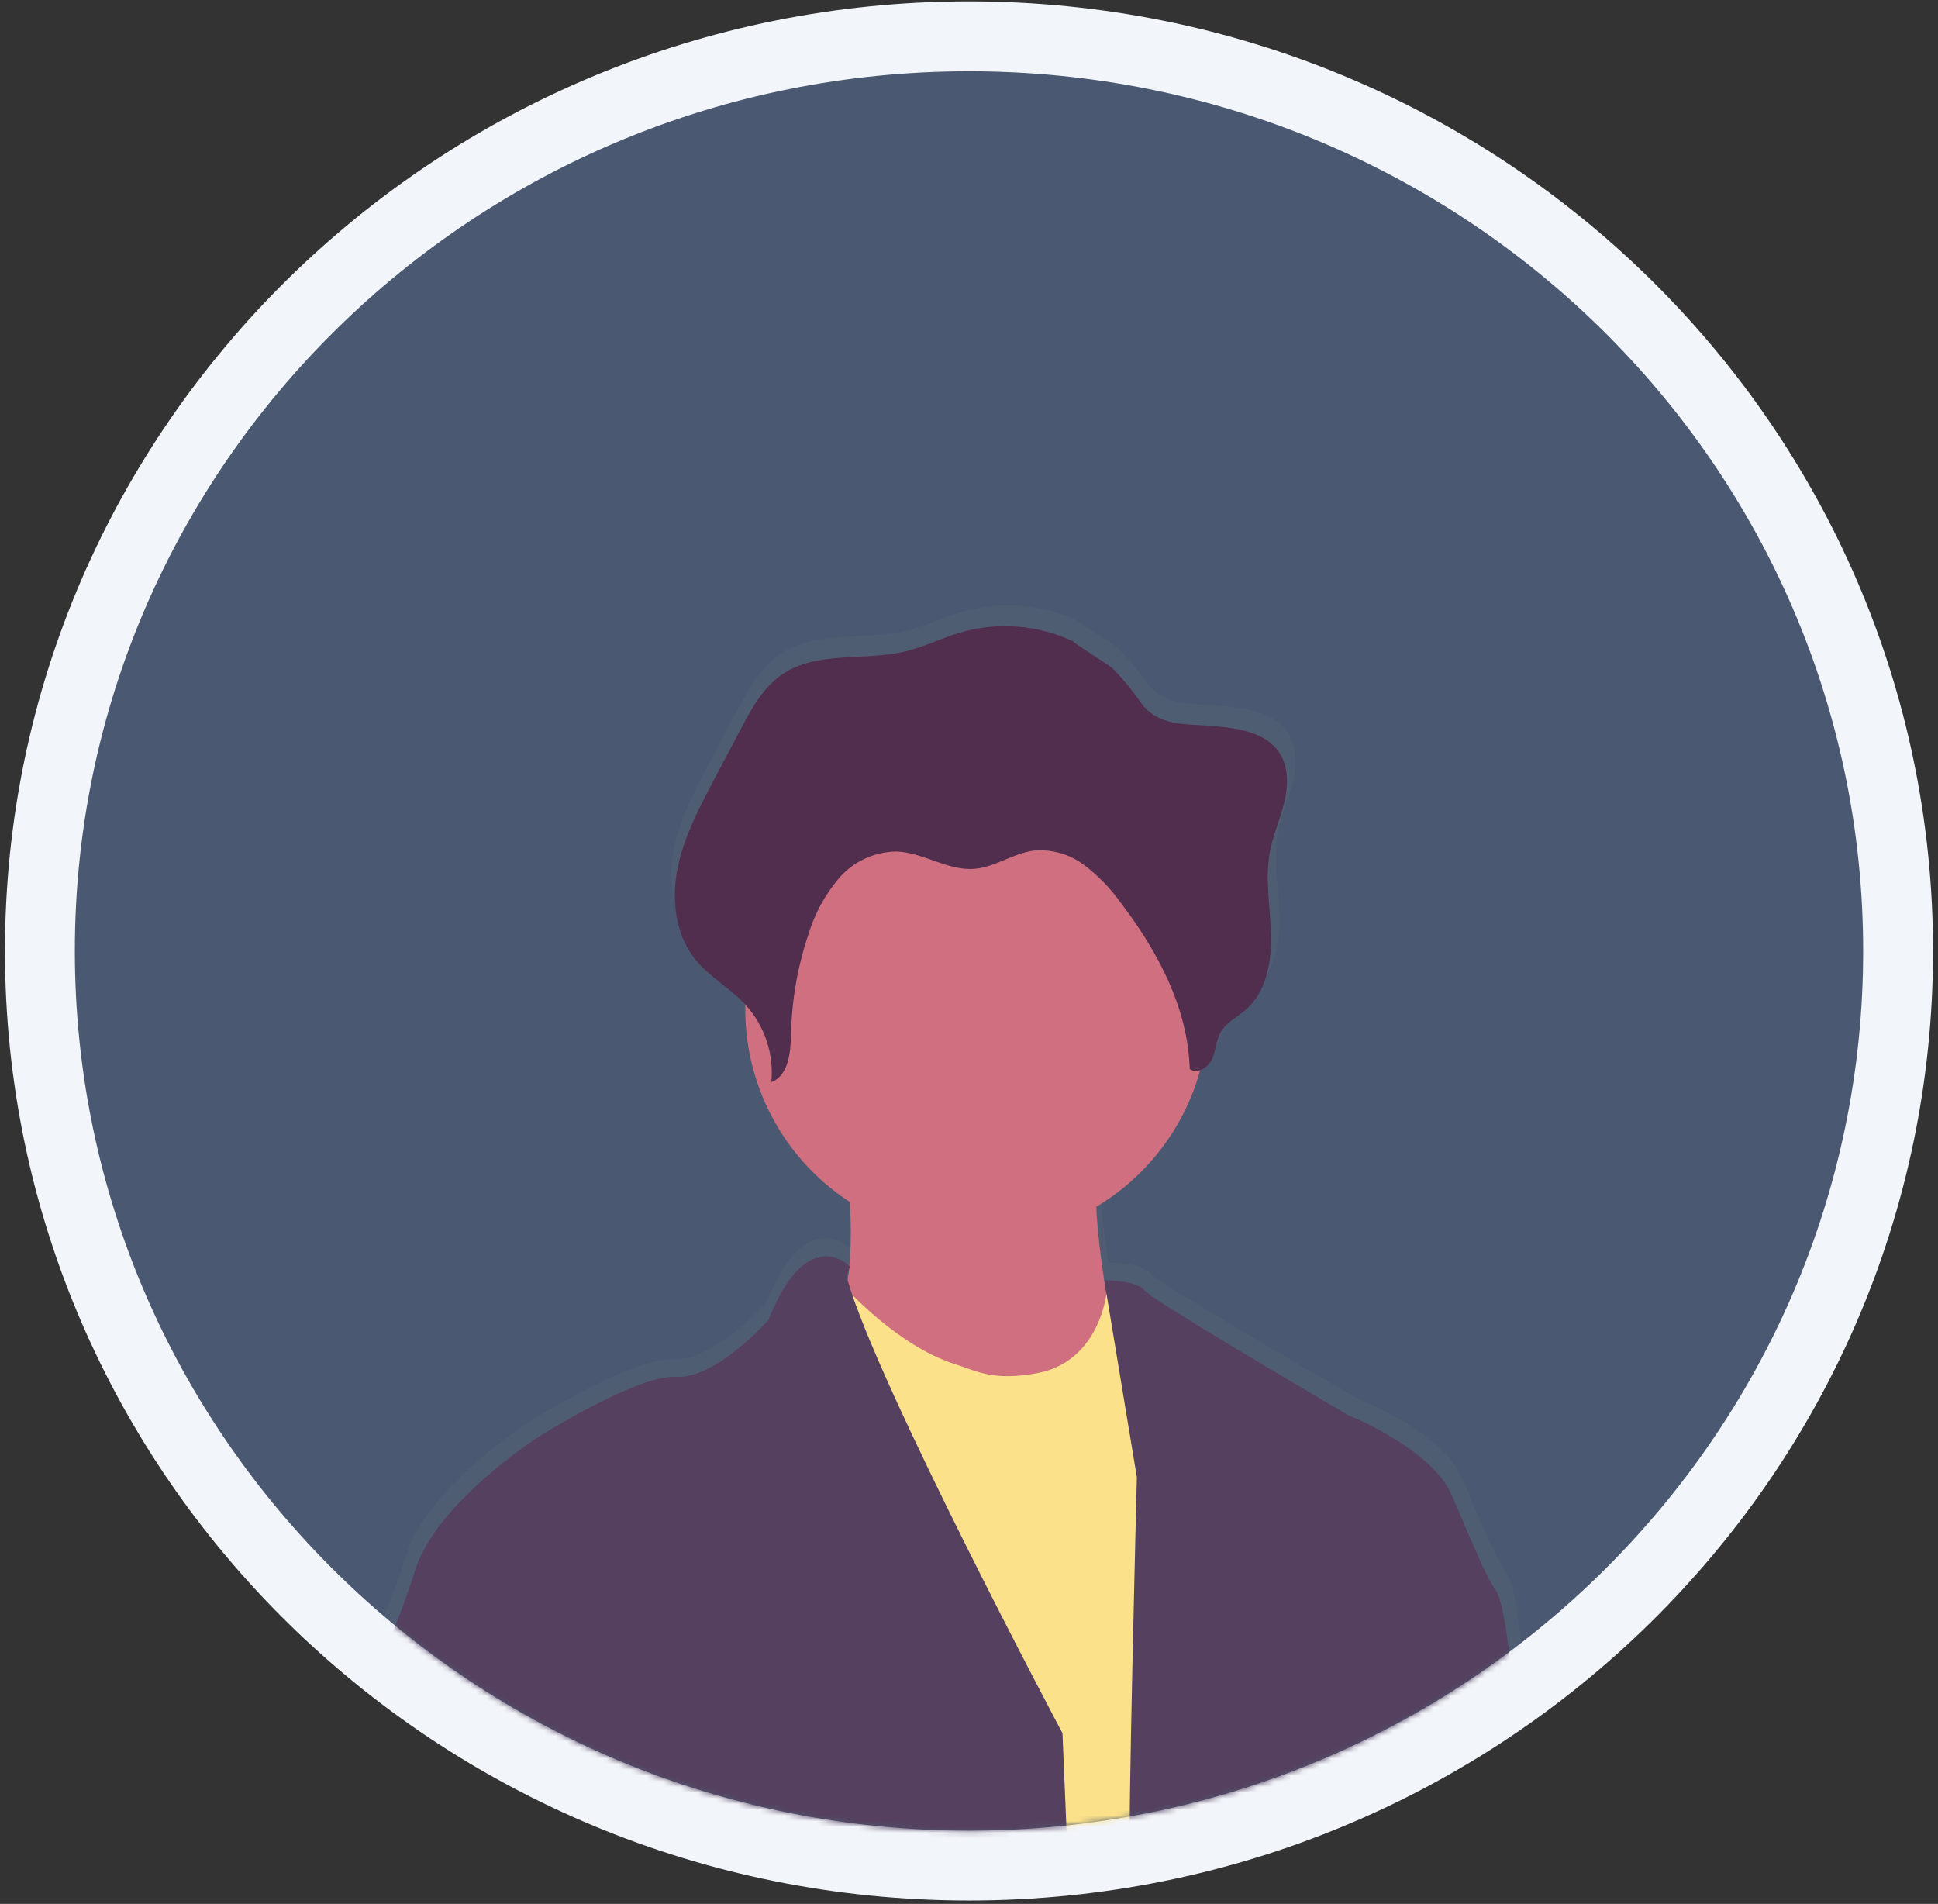 <svg width="340" height="334" viewBox="0 0 340 334" fill="none" xmlns="http://www.w3.org/2000/svg">
<rect x="0" y="0" width="340" height="334" fill="#333333" stroke="none"/>
<path d="M170 327.277C79.978 327.277 7 255.44 7 166.824C7 78.208 79.978 6.371 170 6.371C260.022 6.371 333 78.208 333 166.824C333 255.44 260.022 327.277 170 327.277Z" fill="url(#paint0_linear)" fill-opacity="0.3" stroke="#F2F5FA" stroke-width="12.26" stroke-miterlimit="10"/>
<mask id="mask0" mask-type="alpha" maskUnits="userSpaceOnUse" x="13" y="12" width="314" height="310">
<path d="M170 321.207C83.291 321.207 13 252.035 13 166.707C13 81.379 83.291 12.207 170 12.207C256.709 12.207 327 81.379 327 166.707C327 252.035 256.709 321.207 170 321.207Z" fill="url(#paint1_linear)"/>
</mask>
<g mask="url(#mask0)">
<path d="M291.064 365.973C291.064 365.973 286.387 365.324 286.387 358.56C286.387 351.796 283.039 339.13 283.039 339.13C283.039 339.13 280.142 317.091 276.141 313.596C272.141 310.102 267 289.586 267 289.586C267 289.586 266.121 278.454 264.329 276.058C262.536 273.662 260.114 267.795 256.541 259.425C252.967 251.056 238.104 245.319 238.104 245.319C238.104 245.319 211.166 229.784 203.532 224.72C202.834 224.3 202.182 223.81 201.585 223.256C200.256 221.533 194.462 221.497 194.462 221.497C193.857 217.685 193.275 213.317 193.085 209.362C193.085 208.937 193.085 208.512 193.085 208.087C201.597 203.084 208.009 195.196 211.142 185.871C211.285 185.423 211.403 184.962 211.534 184.502C212.055 184.342 212.536 184.074 212.945 183.716C213.354 183.358 213.683 182.918 213.908 182.424C214.585 180.902 214.609 179.131 215.464 177.703C216.461 176.026 218.36 175.129 219.856 173.878C223.632 170.679 224.605 165.308 224.427 160.433C224.308 156.466 223.667 152.476 223.916 148.545C223.916 148.215 223.916 147.884 223.988 147.554C224.059 146.975 224.142 146.373 224.249 145.807C224.831 142.879 226.101 140.117 226.813 137.213C227.526 134.309 227.597 131.039 225.935 128.537C223.501 124.865 218.432 124.134 213.98 123.815C208.934 123.39 204.482 123.933 201.193 119.766C199.685 117.59 197.985 115.551 196.112 113.675C195.447 113.061 188.989 109.13 188.989 108.882C182.67 105.961 175.501 105.412 168.807 107.336C165.447 108.304 162.301 109.886 158.894 110.676C151.581 112.4 143.151 110.535 136.93 114.702C133.464 117.063 131.386 120.828 129.439 124.476C127.856 127.482 126.25 130.492 124.619 133.506C121.984 138.453 119.324 143.481 118.22 148.959C117.989 150.155 117.842 151.366 117.781 152.583V152.583C117.781 153.019 117.781 153.456 117.781 153.893C117.781 154.082 117.781 154.271 117.781 154.459C117.781 154.861 117.781 155.262 117.852 155.64C117.923 156.018 117.852 156.124 117.935 156.372C118.018 156.62 118.042 157.174 118.113 157.552C118.185 157.93 118.327 158.603 118.469 159.11C118.469 159.335 118.612 159.547 118.683 159.771C118.754 159.996 118.944 160.562 119.099 160.952C119.253 161.341 119.265 161.365 119.36 161.566C119.538 161.979 119.752 162.38 119.965 162.746C120.06 162.9 120.132 163.053 120.227 163.207C120.552 163.759 120.917 164.288 121.319 164.788C123.848 167.94 127.599 169.947 130.365 172.898C130.365 173.016 130.365 173.134 130.365 173.252C130.365 173.571 130.365 173.89 130.365 174.22C130.535 180.803 132.319 187.244 135.563 192.984C138.808 198.724 143.414 203.589 148.981 207.155C148.981 207.603 149.04 208.064 149.064 208.524C149.295 212.024 149.251 215.537 148.933 219.03C148.449 218.465 147.843 218.015 147.161 217.713C146.479 217.411 145.738 217.264 144.992 217.283C144.481 217.258 143.97 217.302 143.472 217.413L143.365 217.33V217.437C140.753 218.074 137.536 220.777 134.461 228.462C134.461 228.462 125.106 238.945 117.983 238.508C110.86 238.071 92.826 249.427 92.826 249.427C92.826 249.427 75.232 260.771 71.457 272.34C69.346 278.901 66.812 285.32 63.87 291.557L42.061 336.084L38.06 371.498C38.06 371.498 40.281 387.209 39.841 389.618C39.402 392.026 48.971 413.628 48.971 413.628C48.971 413.628 80.586 468.85 93.503 471.683L94.429 471.045C94.984 471.324 95.57 471.538 96.174 471.683L98.833 469.829C98.998 471.904 98.926 473.991 98.62 476.05C96.851 481.516 99.296 517.095 102.407 524.071C105.517 531.048 104.413 622.533 104.413 622.533L103.974 630.595C103.974 630.595 103.974 630.855 104.081 631.304L103.974 633.216L104.294 633.381C104.627 635.946 104.519 638.549 103.974 641.078C102.858 644.619 102.407 654.618 102.407 654.618C102.407 654.618 93.503 711.138 97.729 722.494C101.956 733.85 105.529 746.292 105.529 746.292C105.529 746.292 109.981 760.457 105.743 762.818C101.504 765.179 89.502 769.369 91.948 775.26C94.203 780.714 102.763 795.328 104.033 797.464L103.926 798.645L102.181 817.449C102.464 819.932 103.141 822.355 104.188 824.626C106.099 828.734 109.803 832.972 116.879 832.512C118.066 832.429 119.431 832.299 120.773 832.122C133.701 830.387 149.61 824.65 149.61 824.65C148.785 824.131 148.031 823.508 147.366 822.797V822.797C146.73 822.185 146.227 821.45 145.886 820.639C145.545 819.827 145.374 818.955 145.383 818.075C145.573 814.64 139.127 798.338 137.512 794.312L137.144 793.415C137.144 793.415 151.842 778.128 149.396 764.6C149.396 764.6 133.131 755.157 138.486 749.963C143.84 744.769 153.409 729.895 153.409 729.895C153.409 729.895 153.848 674.237 153.409 665.938C152.951 660.166 153.226 654.36 154.228 648.656C154.406 647.806 154.62 646.968 154.845 646.13C162.257 647.242 169.741 647.806 177.236 647.818C179.974 647.818 182.744 647.763 185.546 647.653C185.546 648.44 185.582 649.29 185.653 650.203C186.27 663.99 187.422 688.178 188.36 697.161C189.69 710.028 197.038 744.745 197.038 744.745C197.038 744.745 183.017 753.681 199.484 775.744C199.484 775.744 199.484 783.724 198.392 784.892C197.225 788.678 196.285 792.529 195.578 796.425C194.889 800.569 194.605 804.783 195.721 806.955C198.392 812.173 214.419 811.748 214.419 811.748C214.548 811.718 214.679 811.698 214.811 811.689C217.836 811.371 220.894 811.656 223.807 812.527C226.72 813.399 229.429 814.84 231.776 816.765C237.866 821.628 260.969 819.503 273.494 817.945C278.397 817.32 281.674 816.765 281.674 816.765C281.831 816.213 281.888 815.637 281.84 815.065V815.065C281.709 812.007 279.299 805.302 262.963 799.318C262.963 799.318 247.601 789.048 247.815 780.1H247.471H245.702C246.818 780.064 247.601 780.064 247.601 780.064C247.601 780.064 241.582 758.238 244.04 756.455C246.497 754.673 239.136 730.485 239.136 730.485C239.136 730.485 234.922 689.878 234.684 687.045C234.7 684.603 235.076 682.177 235.8 679.844L234.684 657.569C234.684 657.569 234.471 650.167 234.684 647.759C234.661 645.669 234.494 643.582 234.186 641.515C234.079 640.688 233.972 639.826 233.853 638.977C239.611 637.525 243.351 636.191 243.351 636.191L242.686 558.694C247.577 549.25 248.48 528.522 248.456 513.837C248.456 504.393 248.029 497.405 248.029 497.405L254.712 486.556C254.712 486.556 256.256 473.571 253.81 470.727C252.73 469.44 253.217 468.106 254.107 467.008C254.575 466.626 255.071 466.279 255.591 465.969C255.532 465.887 255.481 465.8 255.437 465.71C255.903 465.322 256.399 464.971 256.921 464.659C256.921 464.659 254.546 461 256.671 459.453C258.666 460.799 260.447 461.873 261.8 462.64C261.705 463.502 261.61 463.998 261.61 463.998L262.18 462.818C263.486 463.549 264.281 463.998 264.281 463.998C264.281 463.998 274.752 443.257 274.527 440.212C274.301 437.166 281.65 424.276 281.65 424.276C281.65 424.276 282.54 417.5 286.553 414.667C290.566 411.834 289.664 391.306 289.664 391.306C289.664 391.306 290.78 380.611 293.451 376.255C296.122 371.899 291.064 365.973 291.064 365.973ZM90.713 356.872L90.915 361.818C89.728 359.917 88.873 358.56 88.873 358.56L90.713 356.872Z" fill="url(#paint2_linear)"/>
<path d="M177.819 265.234C162.148 259.178 141.989 239.169 147.023 229.82C148.135 227.459 148.799 224.914 148.982 222.313C149.306 218.78 149.353 215.228 149.124 211.688C148.771 205.887 148.069 200.113 147.023 194.395C147.023 194.395 195.947 195.493 193.098 202.658C192.267 204.771 192.124 208.419 192.362 212.491C192.599 216.564 193.181 221.203 193.798 225.11C194.641 230.458 195.508 234.554 195.508 234.554C195.508 234.554 192.504 238.721 190.759 238.945C189.014 239.169 200.304 273.91 177.819 265.234Z" fill="#CF6F80"/>
<path d="M211.988 176.629C212.117 187.339 207.962 197.662 200.437 205.326C192.911 212.99 182.632 217.368 171.861 217.496C161.089 217.624 150.707 213.493 143 206.01C135.292 198.528 130.889 188.307 130.76 177.597C130.76 177.266 130.76 176.959 130.76 176.629C130.76 165.915 135.04 155.641 142.659 148.065C150.278 140.49 160.611 136.234 171.386 136.234C182.16 136.234 192.494 140.49 200.113 148.065C207.732 155.641 212.012 165.915 212.012 176.629H211.988Z" fill="#CF6F80"/>
<path d="M233.301 342.755L215.387 642L192.022 643.522L131.511 470.008L141.436 264.007L143.537 220.484C143.537 220.484 154.89 235.428 167.854 239.416C171.27 240.467 174.197 242.344 182.005 240.88C192.854 238.846 194.1 226.988 194.1 226.988L213.416 243.727L233.301 342.755Z" fill="#FCE18B"/>
<path d="M198.129 647.003C149.454 655.266 104.863 631.575 104.863 631.575L105.302 623.547C105.302 623.547 106.394 532.546 103.331 525.57C100.268 518.593 97.882 483.227 99.627 477.785C101.372 472.343 93.264 390.974 93.264 390.974L91.946 357.922L44.126 338.598L65.495 294.295C68.374 288.086 70.856 281.703 72.927 275.184C76.643 263.71 93.952 252.401 93.952 252.401C93.952 252.401 111.642 241.116 118.622 241.541C125.603 241.966 134.816 231.566 134.816 231.566C141.595 214.414 149.062 222.122 149.062 222.122C149.062 222.949 148.35 223.303 148.73 224.66C153.953 242.922 185.818 302.983 186.4 304.046L190.329 398.081L194.176 517.141L198.129 647.003Z" fill="#55405F"/>
<path d="M254.916 456.546C254.916 456.546 257.089 459.805 254.916 461.268C252.744 462.732 255.118 466.486 255.118 466.486C255.118 466.486 249.669 469.649 252.067 472.518C254.465 475.386 252.946 488.265 252.946 488.265L246.416 499.114C246.416 499.114 246.808 506.066 246.843 515.463C246.843 530.124 245.977 550.735 241.181 560.131L241.833 637.227C241.833 637.227 218.885 645.572 199.676 643.023L196.838 519.311C196.838 519.311 200.982 449.157 202.525 435.7C203.423 428.713 203.784 421.669 203.606 414.629C203.606 414.629 202.953 393.569 200.768 383.807C200.768 383.807 198.394 341.452 198.144 329.73C198.038 324.123 198.334 307.762 198.667 292.204C199.035 275.193 199.45 259.151 199.45 259.151L193.728 224.587C193.728 224.587 199.45 224.587 200.768 226.346C201.348 226.896 201.984 227.383 202.668 227.798V227.798C210.147 232.827 236.574 248.291 236.574 248.291C236.574 248.291 251.165 254.075 254.726 262.362C258.288 270.649 260.662 276.527 262.36 278.888C264.058 281.249 264.984 292.345 264.984 292.345C264.984 292.345 270.018 312.767 273.947 316.226C277.877 319.685 280.714 341.641 280.714 341.641L245.989 368.792C245.989 368.792 242.938 413.956 242.273 415.703C241.608 417.45 254.916 456.546 254.916 456.546Z" fill="#55405F"/>
<path d="M188.235 112.493C182.066 109.607 175.049 109.062 168.504 110.958C165.215 111.926 162.117 113.496 158.781 114.287C151.658 115.999 143.347 114.146 137.233 118.289C133.838 120.65 131.796 124.38 129.896 128.016L125.147 136.999C122.559 141.921 119.948 146.927 118.867 152.345C117.787 157.763 118.44 163.831 121.895 168.198C124.4 171.362 128.127 173.357 130.858 176.343C132.498 178.164 133.742 180.303 134.51 182.625C135.278 184.947 135.555 187.402 135.322 189.836C138.409 188.655 138.717 184.488 138.788 181.183C138.922 175.336 139.938 169.542 141.804 163.996C142.887 160.341 144.727 156.951 147.206 154.045C148.454 152.598 150 151.434 151.738 150.63C153.477 149.825 155.368 149.4 157.285 149.382C162.034 149.547 166.296 152.817 170.997 152.416C174.559 152.121 177.717 149.712 181.302 149.228C184.463 148.931 187.622 149.819 190.158 151.719C192.668 153.613 194.867 155.883 196.676 158.448C203.158 166.947 208.418 176.886 208.726 187.546C210.068 188.514 212.003 187.239 212.668 185.728C213.333 184.217 213.356 182.446 214.199 181.006C215.173 179.342 217.037 178.445 218.497 177.193C222.201 174.018 223.127 168.67 222.985 163.819C222.842 158.967 221.892 154.045 222.818 149.276C223.376 146.36 224.635 143.61 225.323 140.717C226.012 137.825 226.095 134.579 224.469 132.088C222.094 128.441 217.096 127.709 212.739 127.367C207.788 126.942 203.36 127.485 200.202 123.341C198.716 121.182 197.048 119.152 195.216 117.274C194.563 116.648 188.235 112.753 188.235 112.493Z" fill="#512E4E"/>
</g>
<defs>
<linearGradient id="paint0_linear" x1="-235316" y1="218835" x2="-253657" y2="218835" gradientUnits="userSpaceOnUse">
<stop stop-color="#80B2FF"/>
<stop offset="0.14" stop-color="#69A1FB"/>
<stop offset="0.35" stop-color="#4D8DF6"/>
<stop offset="0.47" stop-color="#4285F4"/>
<stop offset="0.7" stop-color="#3575DF"/>
<stop offset="1" stop-color="#215DBE"/>
</linearGradient>
<linearGradient id="paint1_linear" x1="-226648" y1="210722" x2="-244314" y2="210722" gradientUnits="userSpaceOnUse">
<stop stop-color="#80B2FF"/>
<stop offset="0.14" stop-color="#69A1FB"/>
<stop offset="0.35" stop-color="#4D8DF6"/>
<stop offset="0.47" stop-color="#4285F4"/>
<stop offset="0.7" stop-color="#3575DF"/>
<stop offset="1" stop-color="#215DBE"/>
</linearGradient>
<linearGradient id="paint2_linear" x1="225042" y1="638856" x2="225042" y2="191911" gradientUnits="userSpaceOnUse">
<stop stop-color="#808080" stop-opacity="0.25"/>
<stop offset="0.54" stop-color="#808080" stop-opacity="0.12"/>
<stop offset="1" stop-color="#808080" stop-opacity="0.1"/>
</linearGradient>
</defs>
</svg>
